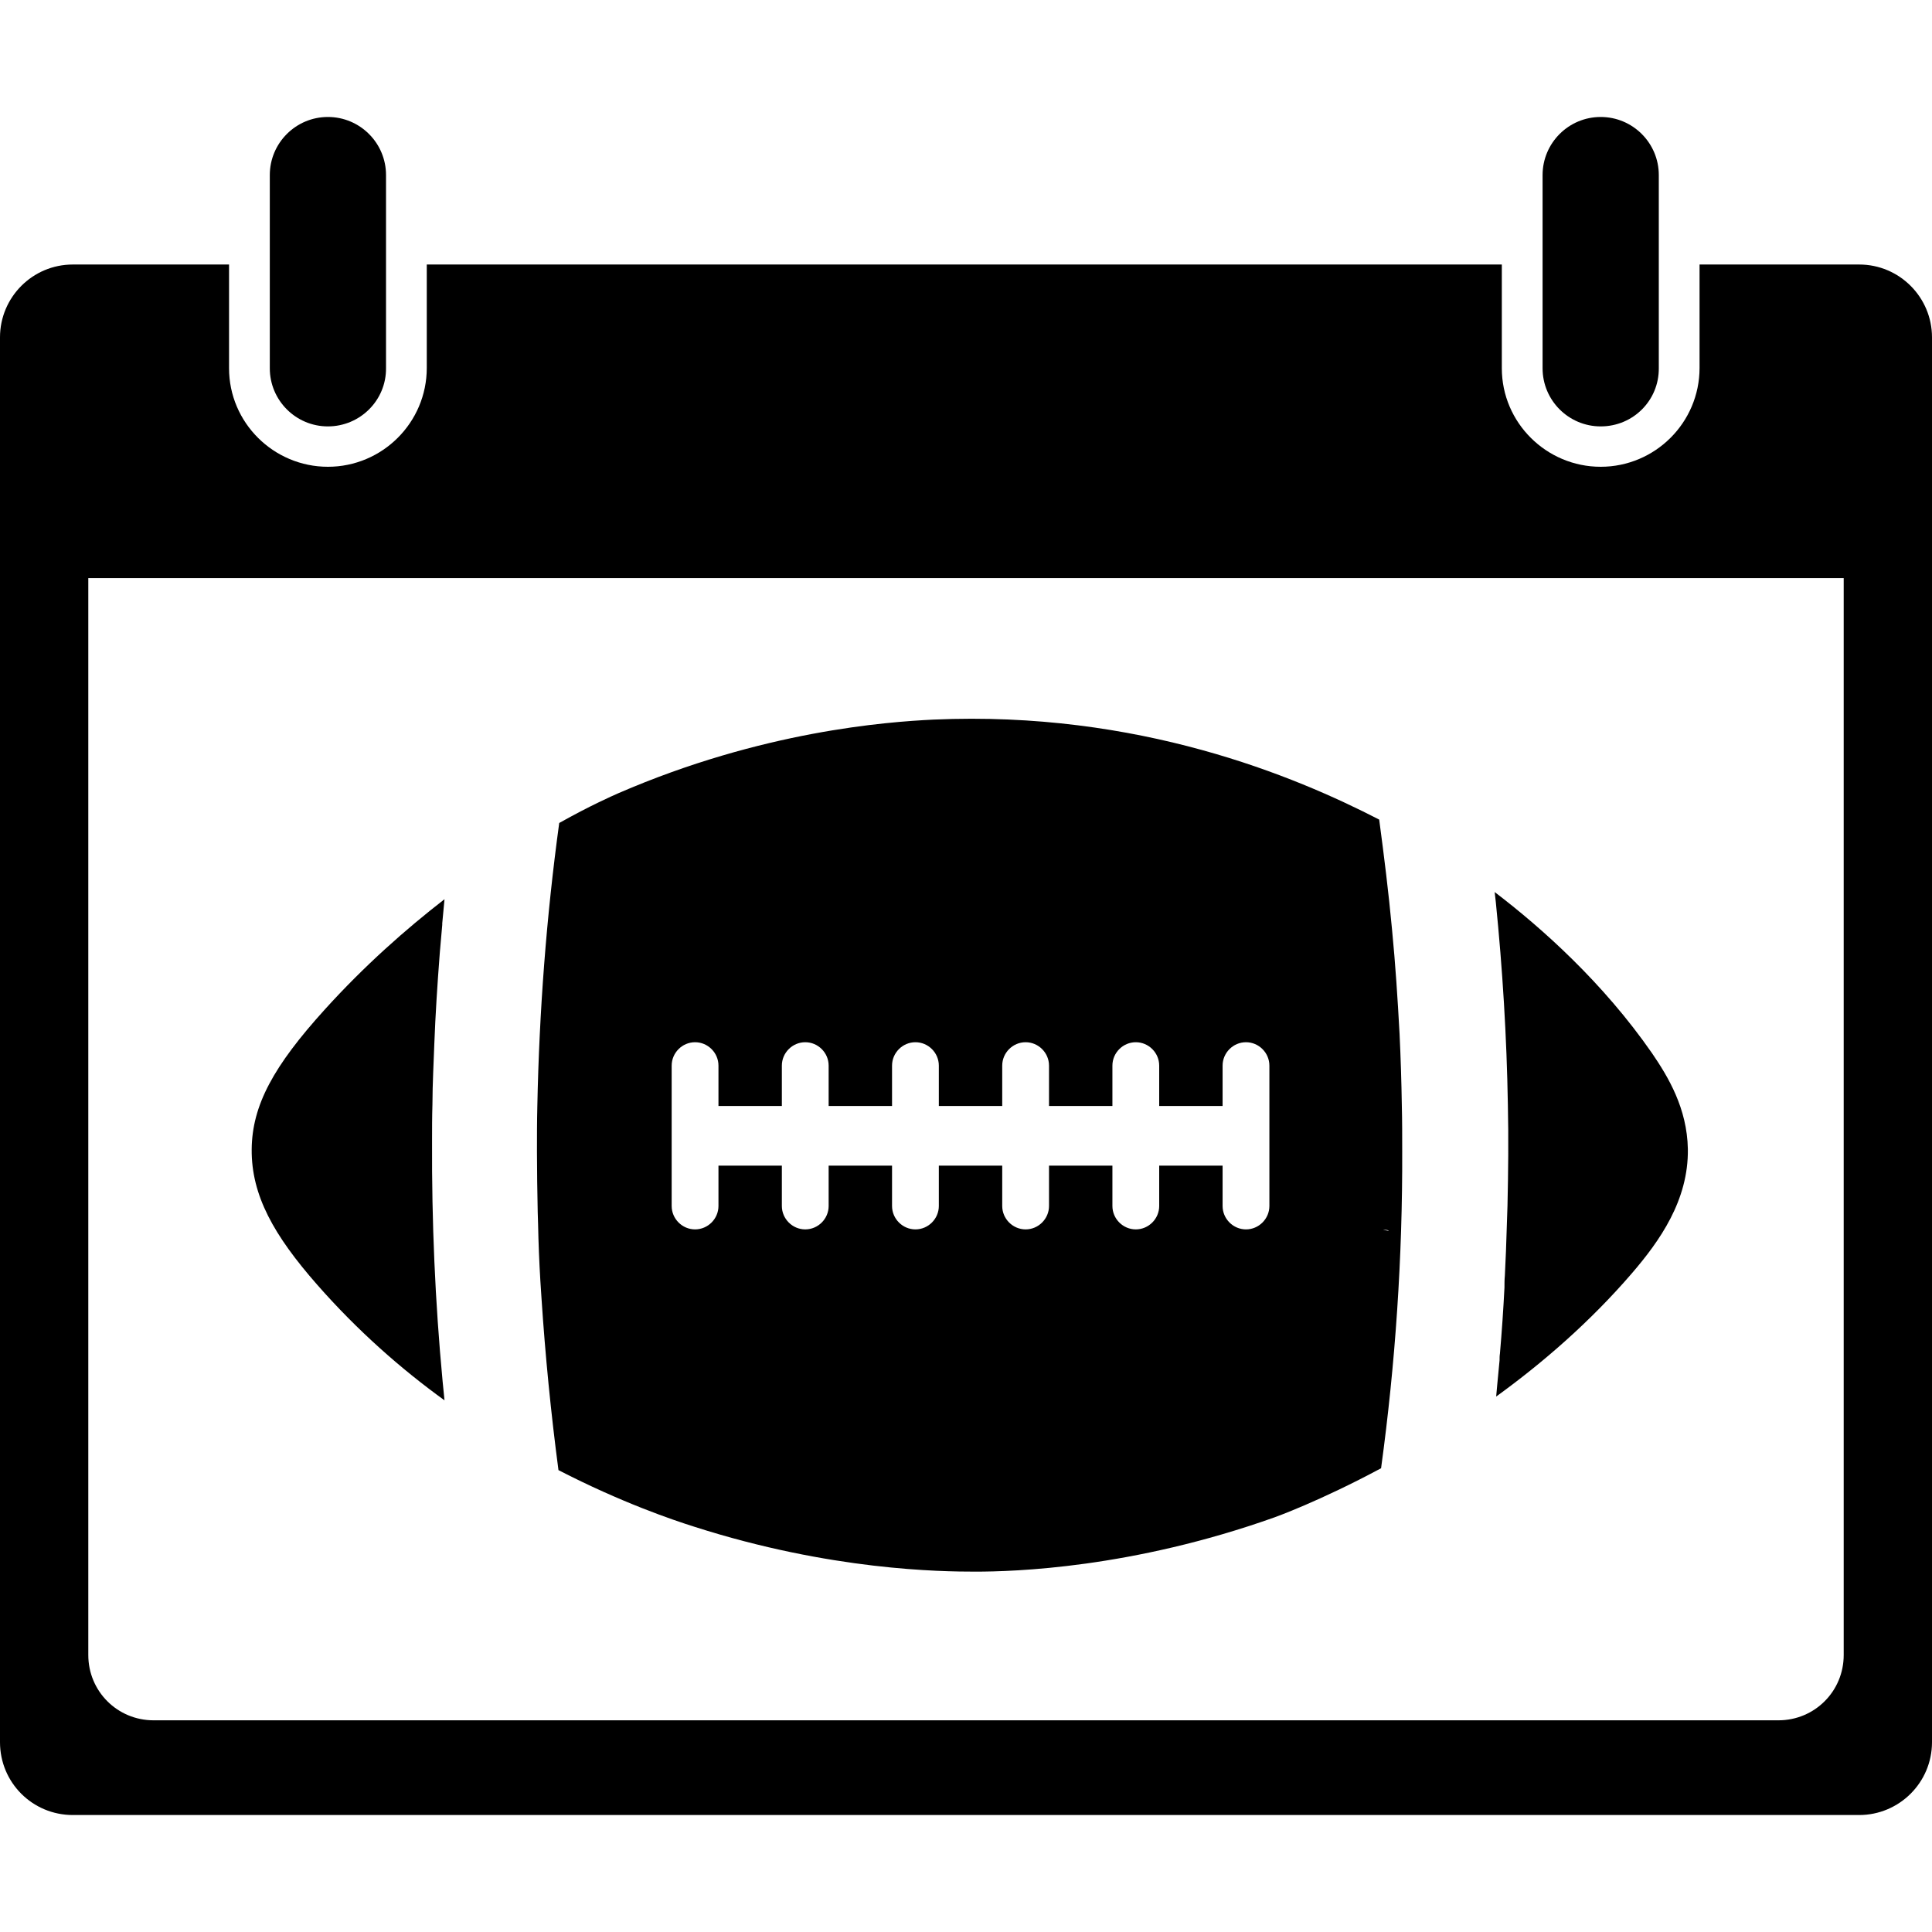 <svg xmlns="http://www.w3.org/2000/svg" xml:space="preserve" viewBox="0 0 512 512"><path d="M492.7 70.1h-42.3v27.4c0 14.5-11.8 26.2-26.2 26.2S398 112 398 97.6V70.1H113.1v27.4c0 14.5-11.8 26.2-26.2 26.2S60.7 112 60.7 97.6V70.1H19.3C8.6 70.1 0 78.8 0 89.4v372.3C0 472.4 8.6 481 19.3 481h473.4c10.6 0 19.3-8.6 19.3-19.3V89.4c0-10.6-8.6-19.3-19.3-19.3m-4.1 368.5c0 9.6-7.7 17.3-17.3 17.3H40.7c-9.6 0-17.3-7.7-17.3-17.3V153.2h465.2zM86.9 113c-8.5 0-15.4-6.9-15.4-15.4V46.4c0-8.5 6.9-15.4 15.4-15.4s15.4 6.9 15.4 15.4v51.1c.1 8.6-6.9 15.5-15.4 15.5m337.3 0c-8.5 0-15.4-6.9-15.4-15.4V46.4c0-8.5 6.9-15.4 15.4-15.4s15.4 6.9 15.4 15.4v51.1c.1 8.6-6.8 15.5-15.4 15.5M117.3 366.1c.2 1.7.3 3.3.5 5-11.5-8.3-23.1-18.5-33.8-30.7-11.4-13-17.4-23.6-17.3-35.8.1-11.7 5.8-22.1 19.4-37.1 10.5-11.6 21.5-21.3 31.7-29.2-.2 2.1-.4 4.2-.6 6.4v.4c-.2 1.9-.3 3.8-.5 5.7 0 .4-.1.8-.1 1.1 0 .4-.1.9-.1 1.3-.6 7.8-1.1 15.6-1.4 23.4-.1 2.5-.2 5.1-.3 7.6-.1 2.8-.2 5.7-.2 8.5-.1 3.3-.1 6.5-.1 9.8-.1 21.2.8 42.4 2.8 63.6m248.7 23c-16.4 8.8-28.2 13-28.2 13-37.9 13.5-69.1 14.4-79.3 14.4-9.1 0-38.3-.3-74.5-11.9-5.7-1.8-19.3-6.4-36-15-2-15.1-3.5-30.4-4.5-45.6-.1-1.5-.2-3.1-.3-4.6-.3-5-.5-9.9-.6-14.9 0-1.1-.1-2.2-.1-3.3-.1-5.3-.2-10.7-.2-16 0-4 0-8 .1-12.1.5-25 2.4-50.2 5.8-75 8.2-4.6 13.9-7.1 15.7-7.9 38.1-16.5 71.1-18.9 83.5-19.5 54.3-2.4 95.8 15 118.1 26.5 1.3 9.7 2.5 19.4 3.4 29.1.9 9.2 1.5 18.5 2 27.7.3 6.3.5 12.7.6 19 .1 4 .1 8 .1 12 .1 28.2-1.8 56.3-5.6 84.1m.5-63.2 1.5.3q0-.3-1.5-.3m-30.1-43.5c0-3.4-2.8-6.2-6.2-6.2s-6.2 2.8-6.2 6.2v10.7h-16.8v-10.7c0-3.4-2.8-6.2-6.2-6.2s-6.2 2.8-6.2 6.2v10.7H278v-10.7c0-3.4-2.8-6.2-6.2-6.2s-6.2 2.8-6.2 6.2v10.7h-16.8v-10.7c0-3.4-2.8-6.2-6.2-6.2s-6.2 2.8-6.2 6.2v10.7h-16.8v-10.7c0-3.4-2.8-6.2-6.2-6.2s-6.2 2.8-6.2 6.2v10.7h-16.8v-10.7c0-3.4-2.8-6.2-6.2-6.2s-6.2 2.8-6.2 6.2v37.2c0 3.4 2.8 6.2 6.2 6.2s6.2-2.8 6.2-6.2v-10.7h16.8v10.7c0 3.4 2.8 6.2 6.2 6.2s6.2-2.8 6.2-6.2v-10.7h16.8v10.7c0 3.4 2.8 6.2 6.2 6.2s6.2-2.8 6.2-6.2v-10.7h16.8v10.7c0 3.4 2.8 6.2 6.2 6.2s6.2-2.8 6.2-6.2v-10.7h16.8v10.7c0 3.4 2.8 6.2 6.2 6.2s6.2-2.8 6.2-6.2v-10.7H324v10.7c0 3.4 2.8 6.2 6.2 6.2s6.2-2.8 6.2-6.2zm101.4-3.3c-12.9-18.6-29.1-33.1-41.7-42.7.1.9.2 1.7.3 2.6 1.8 17.9 2.9 35.8 3.2 53.7.2 8.9.1 17.9-.1 26.8l-.3 9c0 1-.1 2-.1 3l-.3 6.6c-.1 1-.1 2.1-.1 3.1-.3 5.9-.7 11.7-1.2 17.5-.1.6-.1 1.2-.1 1.8l-.6 6.3-.3 3.3c12.3-8.9 24.9-19.8 36-32.7 7.3-8.5 15-19.3 14.8-32.9-.2-10.8-5.2-19.1-9.5-25.4"/></svg>